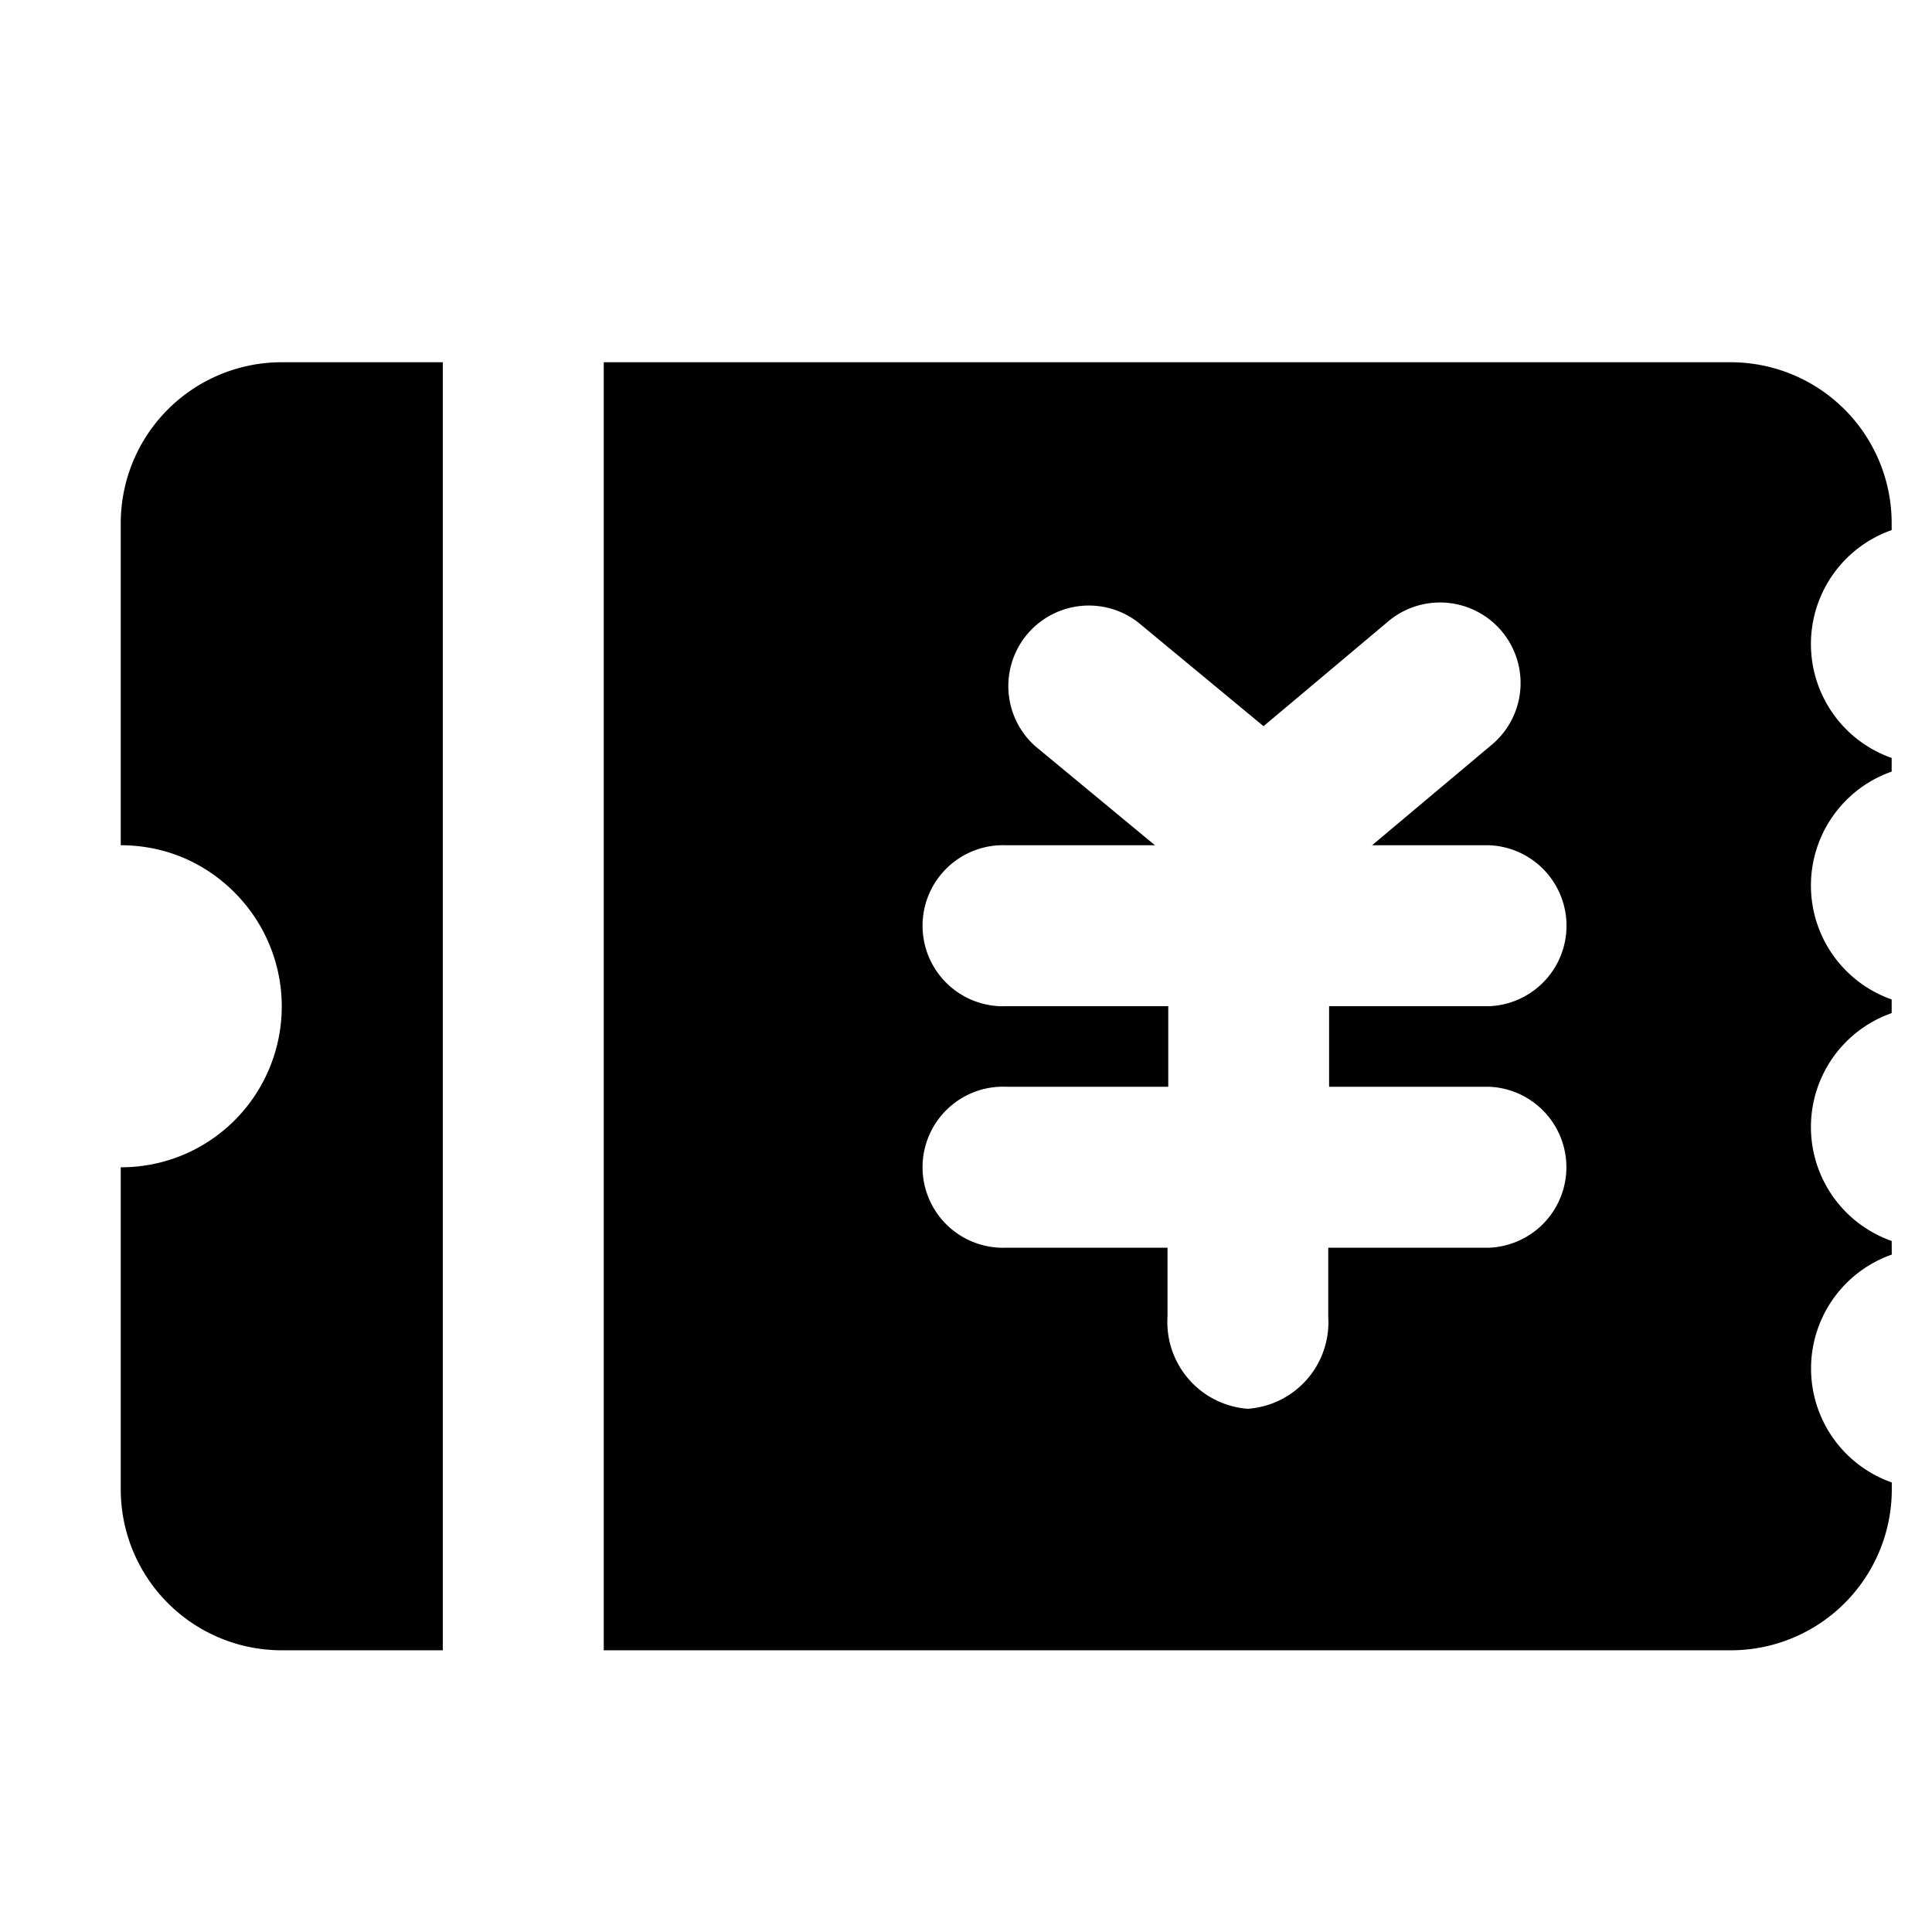 <svg xmlns="http://www.w3.org/2000/svg" width="16" height="16" viewBox="0 0 16 16">
  <g id="Promotions" transform="translate(-86 -679)">
    <rect id="优惠券_4_1" data-name="优惠券 (4) 1" width="16" height="16" transform="translate(86 679)" fill="none"/>
    <path id="Vector" d="M14.667,7.39a1,1,0,0,0,0,1.887v.057a1.333,1.333,0,0,1-1.333,1.333H4V0h9.333a1.333,1.333,0,0,1,1.333,1.333V1.39a1,1,0,0,0,0,1.887V3.39a1,1,0,0,0,0,1.887V5.39a1,1,0,0,0,0,1.887Zm-12,3.277H1.333A1.333,1.333,0,0,1,0,9.333V6.667a1.333,1.333,0,0,0,.51-.1,1.333,1.333,0,0,0,.433-.289,1.333,1.333,0,0,0,.289-.433,1.333,1.333,0,0,0,0-1.02,1.333,1.333,0,0,0-.289-.433A1.333,1.333,0,0,0,.51,4.1,1.333,1.333,0,0,0,0,4V1.333A1.333,1.333,0,0,1,1.333,0H2.667V10.667ZM10.007,6l0-.667h1.325a.667.667,0,0,0,0-1.333h-.969l.98-.823a.667.667,0,1,0-.858-1.021l-1.021.858-1.04-.861a.667.667,0,0,0-.85,1.027L8.565,4H7.333a.667.667,0,1,0,0,1.333H8.675l0,.667H7.333a.667.667,0,1,0,0,1.333H8.669l0,.569a.72.72,0,0,0,.664.765A.718.718,0,0,0,10,7.907l0-.574h1.331a.667.667,0,0,0,0-1.333Z" transform="translate(87 682)" />
  </g>
</svg>
